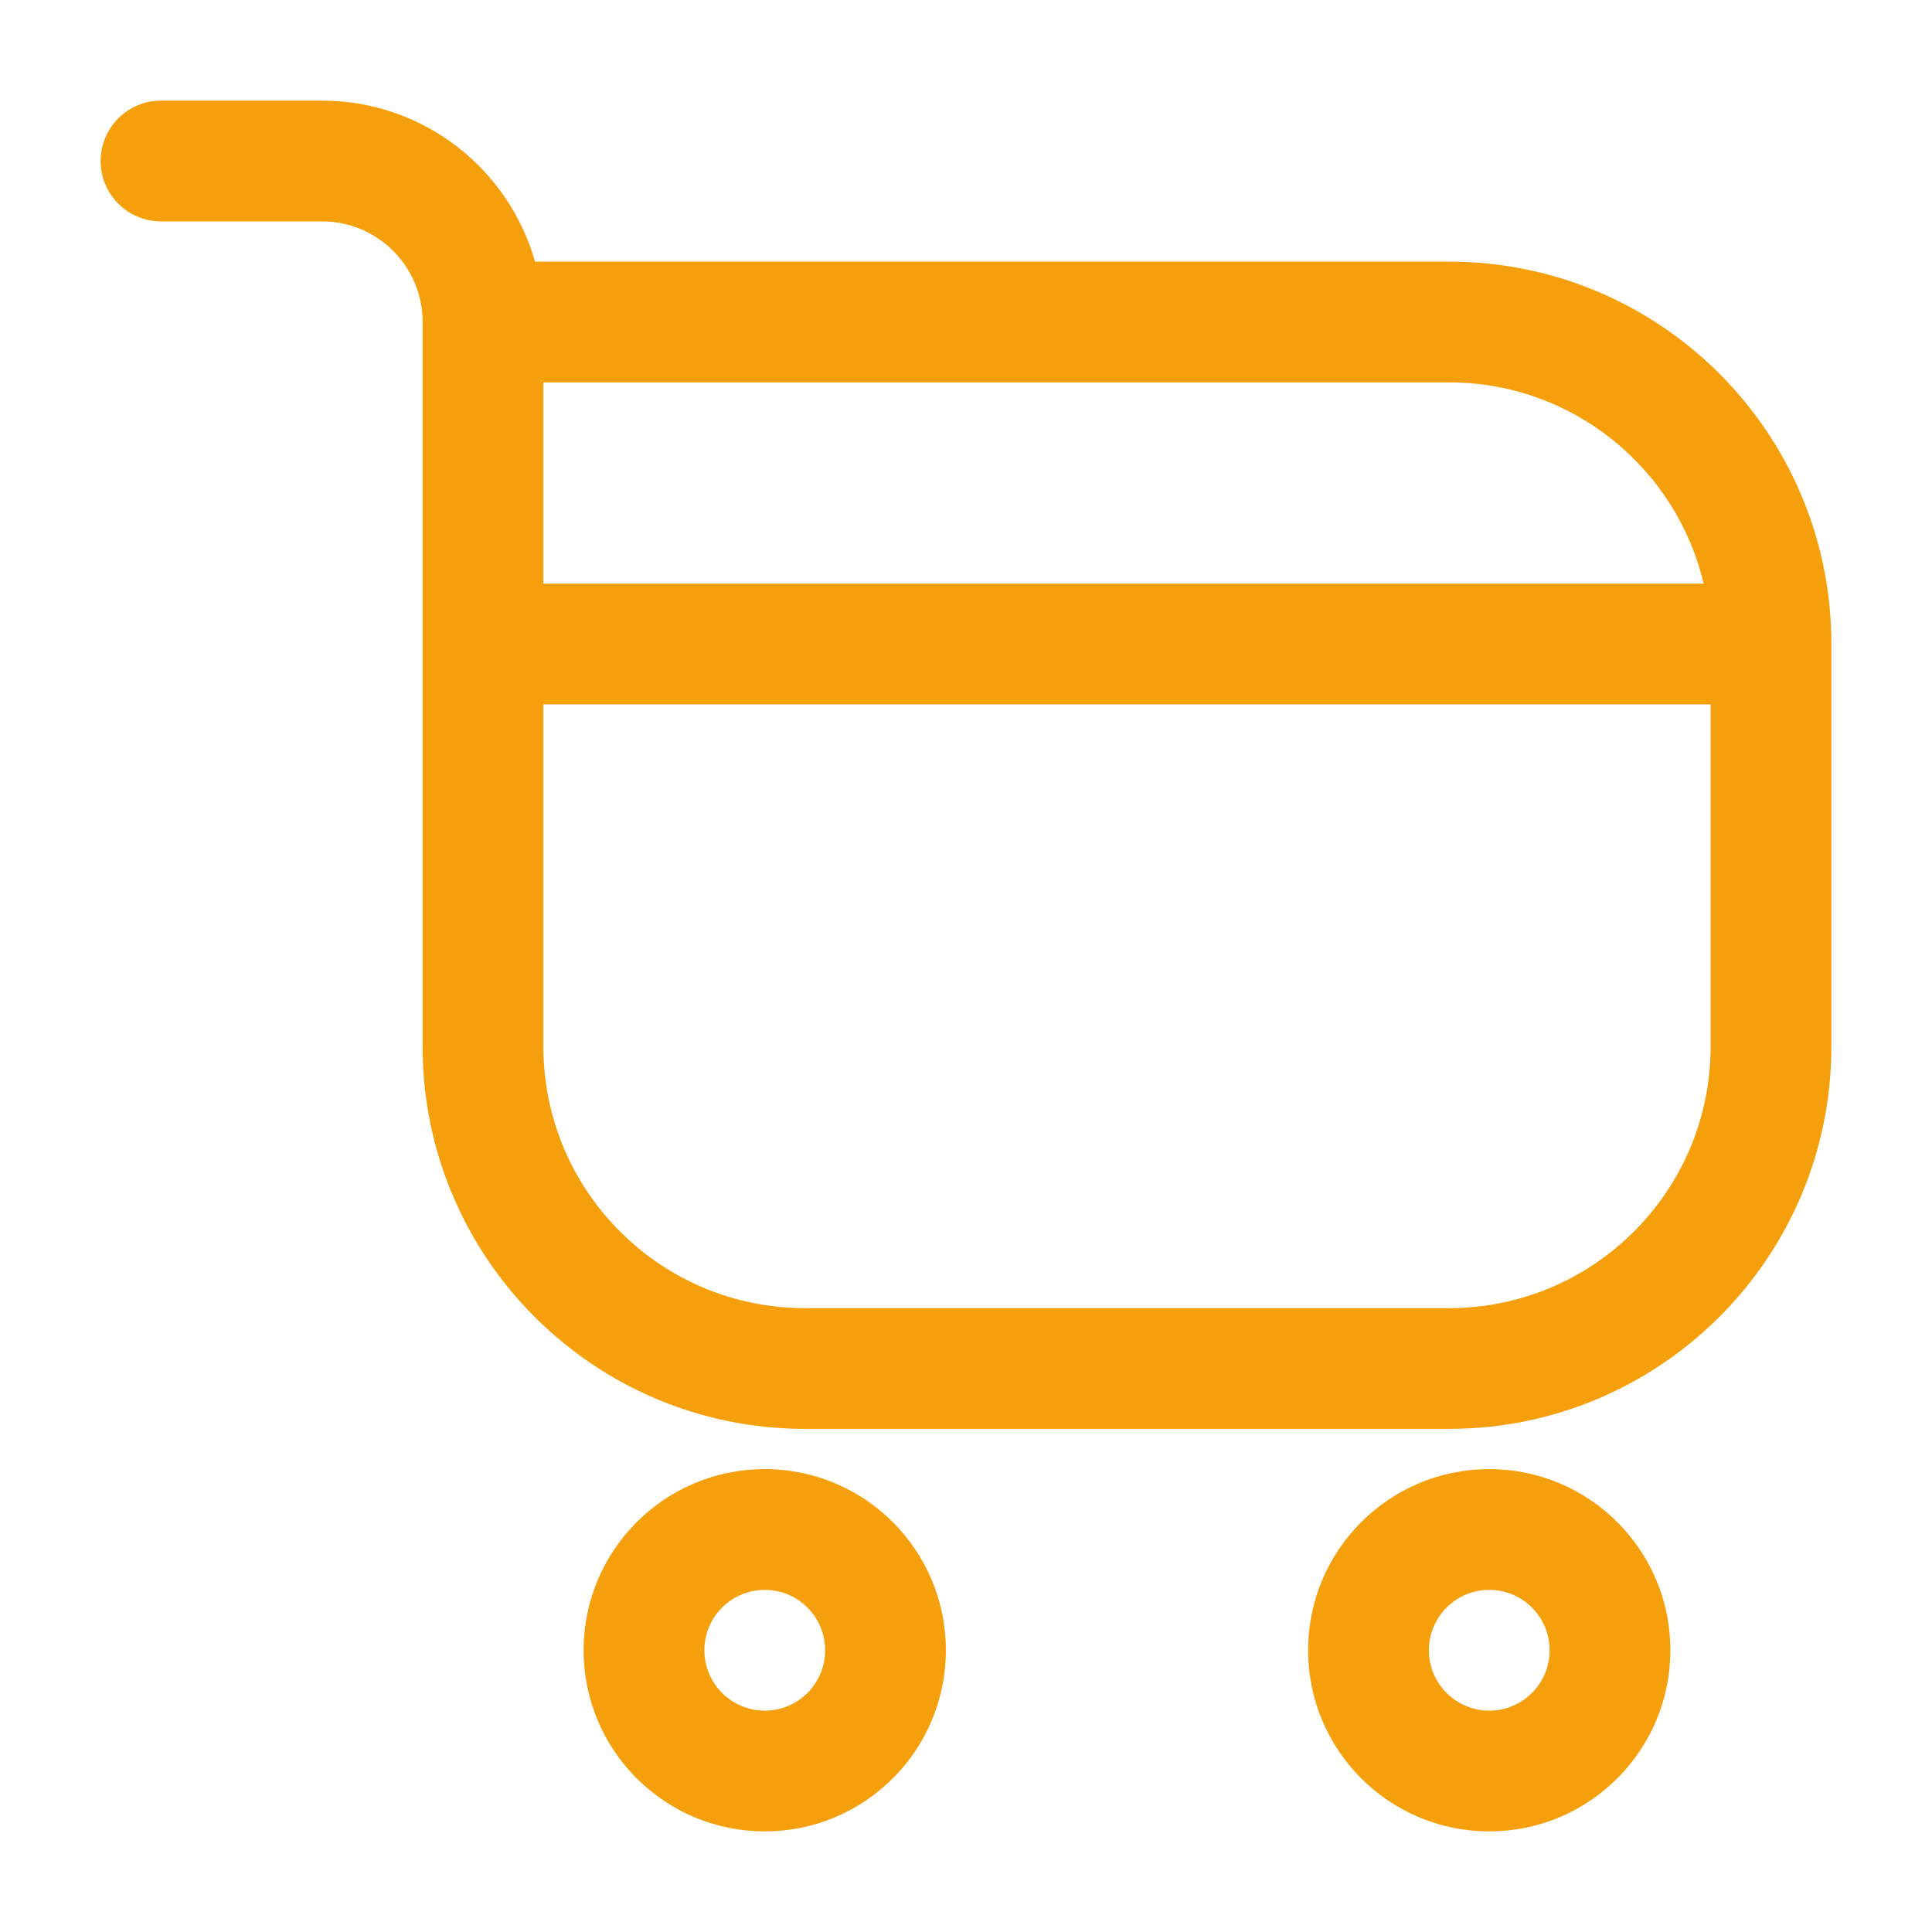   <svg width="24" height="24" viewBox="0 0 24 24" fill="none" xmlns="http://www.w3.org/2000/svg">
                        <path 
                        fill-rule="evenodd" 
                        clip-rule="evenodd" 
                        d="M9.5 19.75C9.086 19.75 8.75 20.086 8.75 20.5C8.75 20.914 9.086 21.25 9.5 21.25C9.914 21.25 10.25 20.914 10.25 20.5C10.25 20.086 9.914 19.75 9.5 19.75ZM7.25 20.5C7.25 19.257 8.257 18.25 9.5 18.25C10.743 18.25 11.75 19.257 11.75 20.5C11.75 21.743 10.743 22.75 9.5 22.75C8.257 22.75 7.25 21.743 7.25 20.5Z" 
                        fill="#f69f0c" />
                        <path 
                        fill-rule="evenodd" 
                        clip-rule="evenodd"
                         d="M18.5 19.75C18.086 19.75 17.75 20.086 17.75 20.5C17.75 20.914 18.086 21.25 18.5 21.25C18.914 21.25 19.25 20.914 19.25 20.5C19.25 20.086 18.914 19.75 18.5 19.75ZM16.25 20.5C16.25 19.257 17.257 18.25 18.5 18.25C19.743 18.25 20.75 19.257 20.75 20.5C20.75 21.743 19.743 22.75 18.5 22.75C17.257 22.75 16.25 21.743 16.25 20.5Z" 
                         fill="#f69f0c" />
                        <path 
                        fill-rule="evenodd" 
                        clip-rule="evenodd"
                         d="M1.25 2C1.25 1.586 1.586 1.25 2 1.25H4C5.259 1.25 6.32 2.096 6.646 3.25H18C20.623 3.25 22.75 5.377 22.75 8V13C22.75 15.623 20.623 17.75 18 17.75H10C7.377 17.75 5.25 15.623 5.25 13V4C5.25 3.31 4.69 2.75 4 2.75H2C1.586 2.75 1.25 2.414 1.25 2ZM6.75 8.75V13C6.75 14.795 8.205 16.25 10 16.25H18C19.795 16.25 21.25 14.795 21.25 13V8.75H6.75ZM21.163 7.25H6.75V4.75H18C19.537 4.75 20.825 5.817 21.163 7.25Z" 
                         fill="#f69f0c" />
                    </svg>